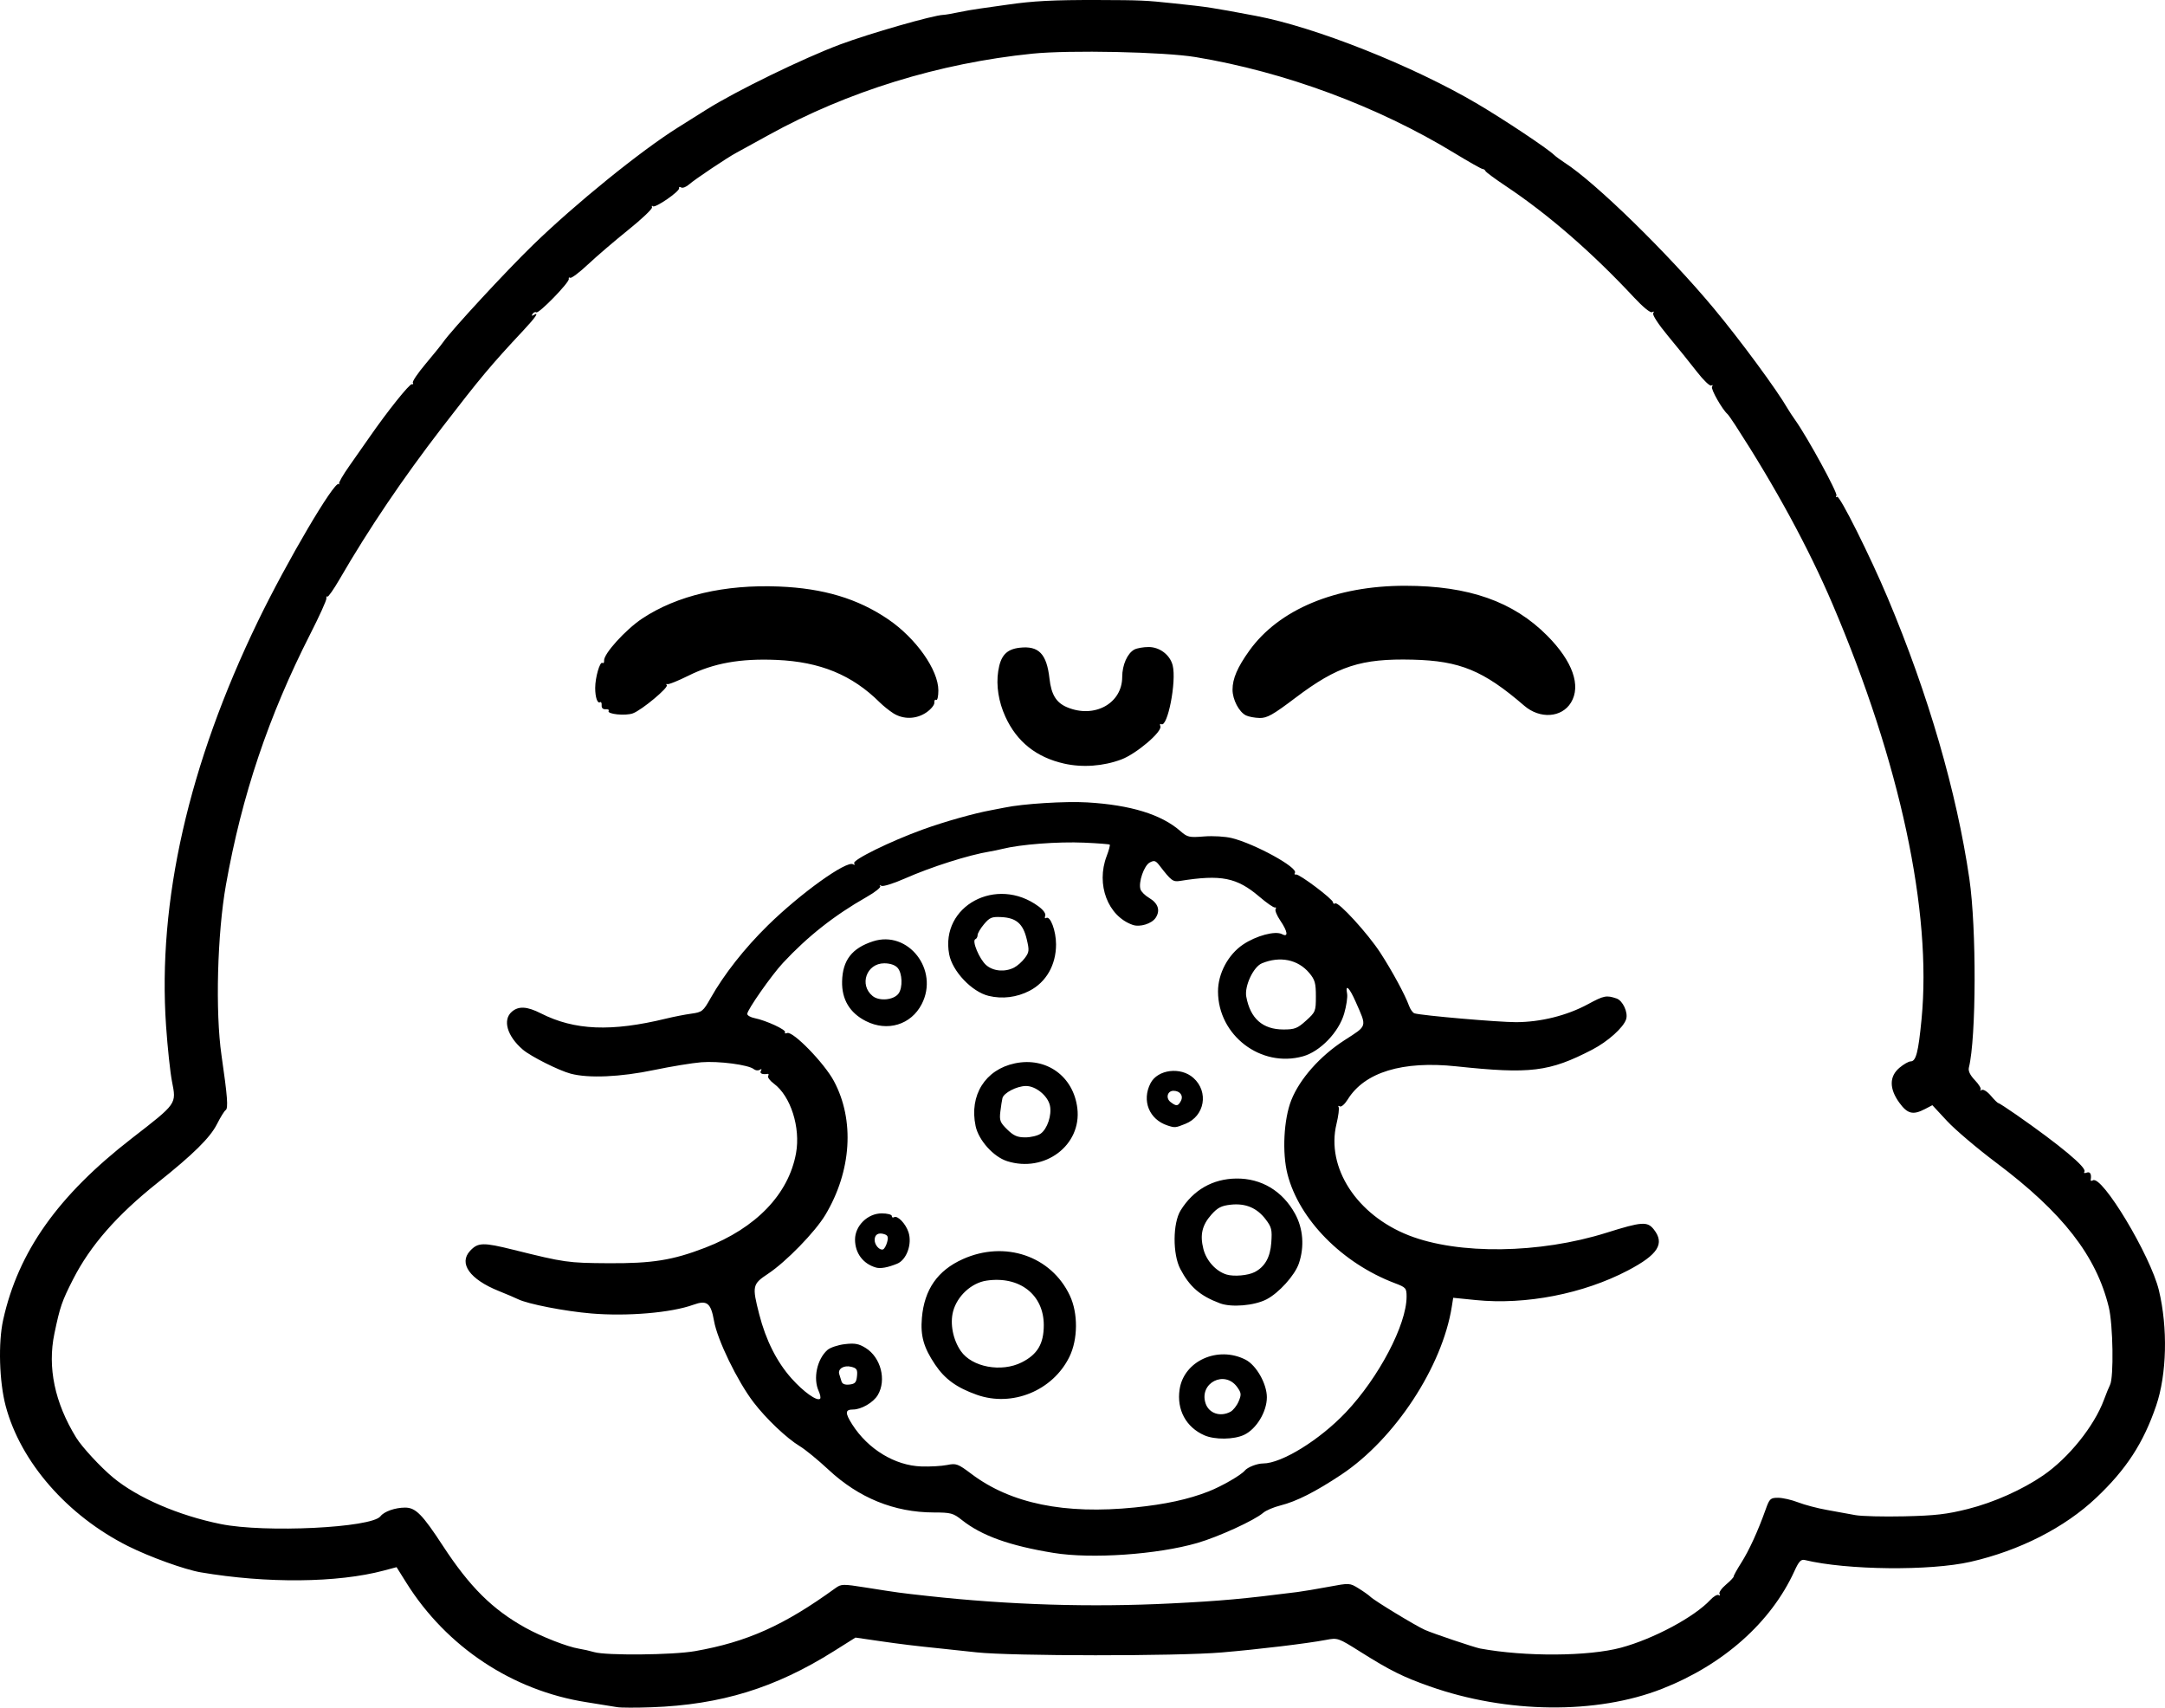 <?xml version="1.0" encoding="UTF-8" standalone="no"?>
<!-- Created with Inkscape (http://www.inkscape.org/) -->

<svg
   width="233.681mm"
   height="184.291mm"
   viewBox="0 0 233.681 184.291"
   version="1.1"
   id="svg1"
   xml:space="preserve"
   xmlns="http://www.w3.org/2000/svg"
   xmlns:svg="http://www.w3.org/2000/svg"><defs
     id="defs1" /><g
     id="layer1"
     transform="translate(49.242,-48.615)"><path
       style="fill:#000000"
       d="m 17.383,232.853 c -0.364,-0.067 -1.852,-0.307 -3.307,-0.534 -7.996,-1.244 -15.108,-5.953 -19.451,-12.879 l -1.063,-1.696 -1.385,0.369 c -4.988,1.329 -12.628,1.402 -19.755,0.188 -1.729,-0.294 -5.526,-1.666 -7.863,-2.839 -6.544,-3.287 -11.592,-9.075 -13.192,-15.128 -0.691,-2.613 -0.813,-6.823 -0.268,-9.279 1.634,-7.372 5.919,-13.416 13.897,-19.6 4.887,-3.788 4.808,-3.676 4.325,-6.131 -0.191,-0.972 -0.478,-3.662 -0.638,-5.977 -0.93,-13.449 2.427,-28.231 9.926,-43.709 3.11,-6.419 8.238,-15.133 8.701,-14.786 0.097,0.072 0.119,0.055 0.049,-0.039 -0.069,-0.094 0.429,-0.957 1.108,-1.918 0.679,-0.961 1.659,-2.36 2.177,-3.108 1.916,-2.766 4.329,-5.781 4.57,-5.711 0.137,0.04 0.184,-0.031 0.106,-0.158 -0.079,-0.127 0.538,-1.038 1.369,-2.025 0.832,-0.987 1.688,-2.047 1.903,-2.355 0.91,-1.307 6.795,-7.672 9.697,-10.489 4.585,-4.451 11.62,-10.151 15.628,-12.664 0.554,-0.347 1.951,-1.225 3.106,-1.951 3.19,-2.005 10.438,-5.534 14.437,-7.029 3.157,-1.18 10.031,-3.151 11.113,-3.185 0.218,-0.007 0.933,-0.127 1.587,-0.268 0.655,-0.14 1.726,-0.326 2.381,-0.414 0.655,-0.087 1.965,-0.272 2.91,-0.411 2.785,-0.409 5.009,-0.524 9.852,-0.51 4.584,0.014 5.102,0.037 8.188,0.365 3.781,0.403 3.848,0.413 8.815,1.346 6.418,1.206 17,5.409 23.945,9.511 2.893,1.709 7.496,4.774 8.249,5.494 0.193,0.184 0.708,0.564 1.144,0.844 3.308,2.121 11.161,9.792 16.099,15.724 2.864,3.442 6.811,8.798 7.978,10.828 0.146,0.253 0.516,0.815 0.823,1.248 1.328,1.873 4.595,7.86 4.432,8.123 -0.098,0.158 -0.063,0.217 0.077,0.13 0.275,-0.17 3.552,6.383 5.463,10.924 4.374,10.39 7.44,20.938 8.807,30.295 0.779,5.332 0.749,17.144 -0.052,20.384 -0.089,0.361 0.128,0.814 0.655,1.365 0.434,0.454 0.708,0.914 0.61,1.023 -0.098,0.109 -0.04,0.119 0.129,0.023 0.17,-0.097 0.605,0.179 0.975,0.619 0.368,0.437 0.73,0.794 0.805,0.794 0.075,0 0.946,0.564 1.935,1.253 4.729,3.295 7.628,5.712 7.364,6.14 -0.101,0.164 -0.004,0.211 0.241,0.116 0.374,-0.144 0.543,0.158 0.435,0.779 -0.021,0.12 0.083,0.144 0.23,0.053 0.982,-0.607 6.217,8.1 7.126,11.849 0.981,4.049 0.862,9.099 -0.294,12.478 -1.38,4.034 -3.221,6.862 -6.464,9.929 -3.412,3.227 -8.27,5.702 -13.566,6.911 -4.371,0.998 -13.364,0.902 -17.88,-0.19 -0.426,-0.103 -0.647,0.13 -1.134,1.198 -2.522,5.528 -7.684,10.115 -14.298,12.704 -7.072,2.769 -16.742,2.665 -25.063,-0.269 -2.885,-1.017 -4.287,-1.715 -7.463,-3.715 -2.425,-1.527 -2.463,-1.54 -3.738,-1.298 -2.052,0.389 -7.256,1.014 -11.274,1.355 -4.842,0.41 -22.654,0.4 -26.458,-0.015 -1.601,-0.175 -3.327,-0.36 -3.836,-0.411 -2.757,-0.28 -4.35,-0.473 -6.657,-0.809 l -2.556,-0.372 -2.338,1.47 c -6.329,3.978 -12.176,5.777 -19.669,6.051 -1.673,0.061 -3.34,0.056 -3.704,-0.011 z m 8.391,-6.047 c 5.63,-0.991 9.607,-2.775 15.157,-6.799 0.628,-0.455 0.797,-0.458 3.307,-0.061 3.589,0.568 3.61,0.57 6.615,0.901 8.846,0.974 17.626,1.243 26.326,0.809 5.365,-0.268 7.776,-0.486 13.626,-1.23 0.582,-0.074 2.087,-0.327 3.345,-0.561 2.27,-0.424 2.293,-0.422 3.248,0.168 0.529,0.327 1.108,0.738 1.286,0.912 0.437,0.43 4.889,3.133 5.88,3.571 0.889,0.393 5.339,1.892 5.953,2.006 4.851,0.898 11.697,0.857 15.214,-0.092 3.506,-0.946 7.912,-3.305 9.63,-5.155 0.349,-0.376 0.754,-0.609 0.901,-0.518 0.147,0.091 0.189,0.038 0.093,-0.116 -0.096,-0.155 0.213,-0.607 0.687,-1.006 0.473,-0.398 0.851,-0.796 0.84,-0.884 -0.011,-0.088 0.358,-0.755 0.82,-1.483 0.847,-1.332 1.808,-3.433 2.634,-5.755 0.414,-1.163 0.513,-1.257 1.341,-1.257 0.492,0 1.464,0.222 2.161,0.493 0.697,0.271 2.1,0.641 3.119,0.821 1.019,0.18 2.388,0.43 3.043,0.554 0.655,0.124 3.036,0.184 5.292,0.133 3.347,-0.076 4.612,-0.222 6.879,-0.794 2.8,-0.706 5.88,-2.082 8.13,-3.629 2.75,-1.892 5.503,-5.322 6.552,-8.161 0.242,-0.655 0.535,-1.374 0.652,-1.599 0.416,-0.798 0.326,-6.501 -0.132,-8.383 -1.351,-5.555 -4.98,-10.212 -12.16,-15.601 -2.037,-1.529 -4.42,-3.55 -5.294,-4.491 l -1.59,-1.711 -0.792,0.413 c -1.298,0.677 -1.896,0.53 -2.774,-0.682 -1.1,-1.518 -1.093,-2.838 0.019,-3.773 0.448,-0.377 0.986,-0.685 1.197,-0.685 0.584,0 0.833,-0.956 1.181,-4.533 1.133,-11.636 -2.316,-27.726 -9.605,-44.812 -2.578,-6.042 -6.179,-12.672 -10.493,-19.315 -0.378,-0.582 -0.755,-1.118 -0.838,-1.191 -0.582,-0.512 -1.829,-2.707 -1.676,-2.954 0.107,-0.173 0.071,-0.231 -0.084,-0.136 -0.149,0.092 -0.844,-0.574 -1.545,-1.48 -0.701,-0.906 -2.092,-2.631 -3.092,-3.832 -1.052,-1.264 -1.739,-2.312 -1.63,-2.488 0.115,-0.186 0.071,-0.232 -0.114,-0.117 -0.179,0.111 -0.976,-0.537 -1.959,-1.592 -4.503,-4.834 -9.262,-8.967 -13.828,-12.011 -1.164,-0.776 -2.156,-1.509 -2.205,-1.629 -0.049,-0.12 -0.187,-0.219 -0.307,-0.219 -0.12,0 -1.509,-0.785 -3.087,-1.745 -8.257,-5.025 -18.245,-8.726 -27.871,-10.329 -3.415,-0.568 -13.607,-0.782 -17.653,-0.371 -10.053,1.023 -19.951,4.077 -28.453,8.78 -1.636,0.905 -3.214,1.772 -3.507,1.927 -0.945,0.501 -4.477,2.867 -5.07,3.396 -0.317,0.282 -0.707,0.433 -0.866,0.334 -0.16,-0.099 -0.258,-0.065 -0.218,0.074 0.096,0.334 -2.594,2.19 -2.831,1.953 -0.101,-0.101 -0.143,-0.047 -0.095,0.12 0.049,0.167 -1.102,1.26 -2.558,2.43 -1.455,1.17 -3.41,2.844 -4.344,3.72 -0.934,0.876 -1.8,1.53 -1.925,1.453 -0.124,-0.077 -0.193,-0.023 -0.153,0.12 0.098,0.351 -3.235,3.779 -3.51,3.609 -0.12,-0.074 -0.304,0.005 -0.409,0.175 -0.12,0.193 -0.077,0.239 0.114,0.121 0.657,-0.406 0.244,0.217 -1.084,1.636 -3.503,3.744 -4.652,5.117 -8.802,10.509 -4.26,5.535 -7.895,10.915 -11.036,16.333 -0.652,1.125 -1.251,1.98 -1.33,1.901 -0.08,-0.08 -0.128,0.012 -0.109,0.204 0.02,0.192 -0.758,1.907 -1.728,3.813 -4.514,8.869 -7.398,17.442 -9.114,27.095 -0.937,5.267 -1.157,13.715 -0.48,18.389 0.648,4.471 0.743,5.731 0.448,5.92 -0.142,0.091 -0.562,0.769 -0.935,1.508 -0.74,1.467 -2.561,3.264 -6.429,6.343 -4.382,3.489 -7.247,6.765 -9.105,10.41 -1.207,2.369 -1.405,2.945 -2.012,5.846 -0.766,3.661 0.031,7.469 2.353,11.243 0.624,1.014 2.638,3.19 3.988,4.307 2.636,2.182 7.048,4.088 11.608,5.014 4.767,0.968 16.291,0.407 17.243,-0.84 0.393,-0.515 1.588,-0.936 2.658,-0.936 1.138,0 1.861,0.732 4.085,4.134 2.889,4.42 5.336,6.85 8.882,8.823 1.742,0.969 4.556,2.071 5.791,2.267 0.467,0.074 1.203,0.241 1.637,0.37 1.296,0.387 8.504,0.319 10.899,-0.103 z m 38.705,-10.6 c -4.76,-0.776 -7.766,-1.856 -9.91,-3.559 -0.925,-0.735 -1.183,-0.804 -3.025,-0.807 -4.259,-0.008 -8.094,-1.567 -11.369,-4.623 -1.112,-1.037 -2.498,-2.172 -3.08,-2.522 -1.416,-0.851 -3.65,-2.972 -5.012,-4.757 -1.74,-2.281 -3.894,-6.718 -4.254,-8.763 -0.345,-1.96 -0.761,-2.284 -2.243,-1.747 -2.374,0.86 -7.08,1.262 -10.98,0.939 -2.848,-0.236 -6.885,-1.021 -7.938,-1.544 -0.291,-0.145 -1.22,-0.54 -2.064,-0.879 -3.137,-1.259 -4.369,-2.983 -3.104,-4.341 0.851,-0.913 1.408,-0.926 4.687,-0.11 5.504,1.369 5.873,1.422 10.225,1.449 4.761,0.03 6.951,-0.322 10.476,-1.681 5.475,-2.112 8.994,-5.776 9.791,-10.195 0.501,-2.778 -0.58,-6.165 -2.394,-7.506 -0.427,-0.316 -0.704,-0.69 -0.617,-0.832 0.088,-0.142 0.061,-0.241 -0.059,-0.22 -0.564,0.098 -0.893,-0.053 -0.722,-0.33 0.119,-0.193 0.072,-0.233 -0.128,-0.11 -0.174,0.108 -0.463,0.075 -0.641,-0.073 -0.565,-0.469 -3.804,-0.892 -5.665,-0.741 -0.986,0.08 -3.281,0.457 -5.1,0.837 -3.628,0.758 -7.067,0.909 -8.999,0.394 -1.284,-0.342 -4.298,-1.856 -5.159,-2.592 -1.704,-1.455 -2.214,-3.219 -1.185,-4.099 0.729,-0.625 1.638,-0.572 3.126,0.182 3.636,1.843 7.607,2.007 13.54,0.561 0.8,-0.195 2.013,-0.432 2.694,-0.526 1.174,-0.162 1.284,-0.25 2.09,-1.679 1.449,-2.569 3.657,-5.376 6.169,-7.841 3.523,-3.459 8.504,-7.034 9.2,-6.604 0.18,0.111 0.229,0.069 0.122,-0.105 -0.217,-0.351 3.9,-2.376 7.425,-3.652 2.297,-0.832 5.559,-1.752 7.358,-2.076 0.437,-0.079 1.091,-0.206 1.455,-0.282 1.961,-0.414 6.556,-0.702 8.934,-0.561 4.665,0.277 7.981,1.296 10.027,3.083 0.777,0.679 0.959,0.72 2.565,0.591 0.965,-0.077 2.29,9.5e-4 3,0.177 2.511,0.625 7.162,3.181 6.813,3.746 -0.087,0.14 -0.037,0.222 0.11,0.182 0.336,-0.091 4.005,2.667 4.005,3.012 0,0.14 0.106,0.189 0.235,0.109 0.349,-0.216 3.521,3.255 4.866,5.324 1.276,1.963 2.678,4.551 3.094,5.711 0.145,0.404 0.414,0.778 0.598,0.831 0.837,0.241 9.021,0.951 10.942,0.95 2.67,-0.002 5.512,-0.711 7.79,-1.945 1.714,-0.928 1.975,-0.98 3.072,-0.611 0.673,0.227 1.268,1.51 1.037,2.238 -0.285,0.897 -1.978,2.414 -3.672,3.291 -4.625,2.393 -6.675,2.644 -14.656,1.795 -5.808,-0.618 -9.905,0.632 -11.726,3.579 -0.312,0.504 -0.694,0.838 -0.849,0.742 -0.156,-0.096 -0.214,-0.064 -0.131,0.071 0.084,0.135 -0.02,0.958 -0.23,1.827 -1.137,4.703 2.187,9.823 7.807,12.025 5.355,2.098 14.124,1.981 21.331,-0.284 3.821,-1.201 4.418,-1.243 5.114,-0.359 1.208,1.536 0.464,2.715 -2.79,4.424 -4.807,2.525 -11.042,3.74 -16.419,3.199 l -2.446,-0.246 -0.147,0.936 c -1.023,6.502 -6.149,14.303 -11.919,18.143 -2.793,1.858 -4.851,2.9 -6.59,3.336 -0.728,0.182 -1.561,0.538 -1.852,0.791 -0.934,0.811 -4.825,2.593 -7.106,3.254 -4.315,1.25 -11.416,1.742 -15.516,1.074 z m 8.769,-4.906 c 3.305,-0.336 5.776,-0.873 7.963,-1.73 1.412,-0.553 3.492,-1.752 3.905,-2.25 0.304,-0.367 1.335,-0.768 1.975,-0.768 2,0 6.108,-2.537 8.93,-5.515 3.556,-3.753 6.558,-9.468 6.558,-12.484 0,-0.924 -0.07,-1.005 -1.257,-1.454 -5.69,-2.152 -10.342,-6.872 -11.596,-11.765 -0.593,-2.315 -0.407,-5.934 0.411,-7.994 0.909,-2.29 3.107,-4.767 5.732,-6.461 2.51,-1.619 2.438,-1.375 1.222,-4.136 -0.692,-1.571 -1.145,-2.001 -0.932,-0.885 0.067,0.35 -0.076,1.318 -0.319,2.151 -0.584,2.008 -2.592,4.088 -4.447,4.605 -4.541,1.266 -9.159,-2.258 -9.168,-6.996 -0.004,-1.925 1.085,-3.974 2.689,-5.06 1.427,-0.966 3.496,-1.518 4.226,-1.128 0.698,0.373 0.612,-0.282 -0.192,-1.466 -0.366,-0.54 -0.595,-1.095 -0.509,-1.234 0.086,-0.139 0.054,-0.22 -0.072,-0.18 -0.126,0.04 -0.879,-0.482 -1.673,-1.16 -2.439,-2.08 -4.127,-2.416 -8.56,-1.707 -0.775,0.124 -0.948,-0.005 -2.224,-1.66 -0.414,-0.537 -0.57,-0.586 -1.055,-0.326 -0.616,0.33 -1.239,2.138 -0.997,2.897 0.08,0.252 0.496,0.666 0.924,0.918 0.98,0.579 1.238,1.35 0.718,2.145 -0.425,0.648 -1.706,1.046 -2.484,0.771 -2.685,-0.946 -3.978,-4.364 -2.809,-7.425 0.239,-0.627 0.388,-1.183 0.331,-1.236 -0.057,-0.053 -1.295,-0.149 -2.75,-0.213 -2.854,-0.125 -6.892,0.185 -8.864,0.68 -0.364,0.091 -0.959,0.215 -1.323,0.274 -2.288,0.374 -6.343,1.663 -9.199,2.925 -1.203,0.532 -2.334,0.882 -2.514,0.779 -0.179,-0.103 -0.235,-0.087 -0.124,0.035 0.111,0.122 -0.546,0.647 -1.461,1.167 -3.478,1.975 -6.373,4.256 -9.043,7.127 -1.228,1.32 -3.839,5.047 -3.847,5.493 -0.003,0.164 0.353,0.369 0.791,0.457 1.248,0.25 3.445,1.267 3.287,1.522 -0.078,0.127 0.026,0.166 0.232,0.087 0.617,-0.237 4,3.237 5.04,5.177 2.262,4.216 1.91,9.723 -0.922,14.452 -1.101,1.838 -4.237,5.059 -6.187,6.353 -1.687,1.12 -1.73,1.315 -0.949,4.368 0.713,2.787 1.895,5.137 3.48,6.915 1.31,1.469 2.778,2.512 3.094,2.196 0.083,-0.083 0.012,-0.454 -0.157,-0.826 -0.619,-1.359 -0.179,-3.431 0.943,-4.429 0.291,-0.259 1.132,-0.543 1.868,-0.63 1.089,-0.129 1.509,-0.053 2.257,0.409 1.639,1.013 2.274,3.459 1.317,5.078 -0.477,0.807 -1.777,1.566 -2.682,1.566 -0.855,0 -0.872,0.368 -0.078,1.615 1.697,2.663 4.602,4.431 7.446,4.529 0.945,0.033 2.198,-0.038 2.784,-0.156 0.998,-0.202 1.167,-0.14 2.648,0.974 4.243,3.19 10.05,4.378 17.623,3.608 z m 7.503,-7.787 c -1.981,-0.872 -3,-2.763 -2.671,-4.955 0.461,-3.077 4.133,-4.73 7.118,-3.205 1.161,0.593 2.3,2.601 2.3,4.055 0,1.561 -1.127,3.426 -2.452,4.054 -1.099,0.522 -3.171,0.546 -4.295,0.051 z m 2.817,-2.539 c 0.293,-0.157 0.691,-0.66 0.884,-1.119 0.31,-0.737 0.293,-0.914 -0.149,-1.535 -1.346,-1.89 -4.148,-0.461 -3.42,1.745 0.356,1.08 1.588,1.497 2.686,0.909 z m -27.379,-1.834 c -2.181,-0.774 -3.447,-1.692 -4.503,-3.264 -1.236,-1.841 -1.59,-3.093 -1.422,-5.04 0.265,-3.065 1.696,-5.117 4.425,-6.34 4.541,-2.036 9.529,-0.337 11.542,3.931 0.9,1.909 0.882,4.722 -0.043,6.613 -1.79,3.659 -6.175,5.457 -9.999,4.1 z m 4.858,-3.503 c 1.694,-0.856 2.373,-2.004 2.373,-4.015 0,-3.296 -2.63,-5.334 -6.192,-4.8 -1.613,0.242 -3.148,1.653 -3.592,3.303 -0.357,1.327 -0.021,3.065 0.829,4.293 1.206,1.743 4.382,2.331 6.582,1.22 z m 21.392,-6.368 c -2.147,-0.803 -3.266,-1.772 -4.283,-3.706 -0.837,-1.591 -0.819,-4.94 0.033,-6.319 1.364,-2.207 3.458,-3.407 6.001,-3.441 2.707,-0.035 5.003,1.34 6.355,3.807 0.873,1.594 1.023,3.55 0.409,5.355 -0.435,1.28 -2.172,3.203 -3.508,3.885 -1.323,0.675 -3.774,0.88 -5.007,0.419 z m 3.735,-3.366 c 1.108,-0.574 1.687,-1.592 1.801,-3.168 0.102,-1.414 0.037,-1.686 -0.614,-2.538 -0.943,-1.236 -2.177,-1.749 -3.779,-1.57 -1.001,0.112 -1.408,0.323 -2.074,1.074 -1.002,1.131 -1.247,2.177 -0.864,3.695 0.322,1.28 1.363,2.426 2.514,2.77 0.786,0.235 2.309,0.101 3.015,-0.264 z m -40.878,-0.498 c -1.384,-0.399 -2.249,-1.558 -2.249,-3.016 0,-1.489 1.364,-2.825 2.884,-2.825 0.597,0 1.085,0.126 1.085,0.28 0,0.154 0.107,0.214 0.237,0.134 0.372,-0.23 1.263,0.692 1.565,1.619 0.414,1.27 -0.202,2.981 -1.223,3.397 -1.021,0.416 -1.801,0.555 -2.299,0.412 z m 1.217,-2.74 c 0.148,-0.554 0.082,-0.734 -0.314,-0.86 -0.636,-0.202 -1.035,0.042 -1.035,0.631 0,0.542 0.53,1.139 0.902,1.016 0.143,-0.048 0.344,-0.402 0.447,-0.787 z m 12.941,-8.741 c -1.466,-0.467 -3.068,-2.254 -3.392,-3.782 -0.704,-3.319 1.038,-6.099 4.243,-6.771 3.394,-0.712 6.318,1.392 6.737,4.846 0.483,3.989 -3.523,7.002 -7.587,5.708 z m 3.622,-2.96 c 0.726,-0.509 1.229,-2.024 1.007,-3.036 -0.234,-1.064 -1.541,-2.126 -2.601,-2.112 -0.982,0.013 -2.385,0.742 -2.525,1.312 -0.054,0.218 -0.155,0.877 -0.226,1.463 -0.113,0.94 -0.025,1.167 0.743,1.918 0.694,0.679 1.092,0.852 1.953,0.852 0.595,0 1.337,-0.179 1.649,-0.398 z m 13.705,-0.885 c -1.988,-0.646 -2.81,-2.685 -1.839,-4.562 0.772,-1.493 3.255,-1.799 4.63,-0.571 1.676,1.498 1.219,4.12 -0.864,4.953 -1.088,0.435 -1.129,0.439 -1.927,0.18 z m 1.434,-2.645 c 0.303,-0.565 -0.084,-1.099 -0.797,-1.099 -0.66,0 -0.863,0.797 -0.311,1.216 0.628,0.476 0.799,0.458 1.107,-0.117 z m -33.994,-8.621 c -1.745,-0.884 -2.616,-2.337 -2.57,-4.289 0.053,-2.277 1.06,-3.581 3.332,-4.319 3.807,-1.235 7.165,3.089 5.262,6.776 -1.152,2.232 -3.703,3.007 -6.024,1.831 z m 3.522,-2.974 c 0.471,-0.644 0.411,-2.208 -0.106,-2.779 -0.277,-0.306 -0.805,-0.484 -1.436,-0.484 -1.914,0 -2.74,2.326 -1.254,3.531 0.723,0.586 2.281,0.436 2.796,-0.268 z m 9.724,0.252 c -1.81,-0.436 -3.916,-2.656 -4.26,-4.492 -0.979,-5.221 5.122,-8.496 9.636,-5.172 0.539,0.397 0.821,0.794 0.731,1.03 -0.081,0.211 -0.035,0.314 0.103,0.229 0.445,-0.275 1.067,1.384 1.067,2.845 0,2.225 -1.066,4.085 -2.874,5.018 -1.374,0.708 -2.922,0.899 -4.402,0.543 z m 2.753,-3.056 c 0.35,-0.18 0.87,-0.643 1.157,-1.029 0.473,-0.637 0.491,-0.827 0.197,-2.052 -0.396,-1.65 -1.124,-2.282 -2.722,-2.365 -1.041,-0.054 -1.273,0.04 -1.881,0.763 -0.382,0.454 -0.694,0.984 -0.694,1.179 0,0.195 -0.109,0.394 -0.242,0.443 -0.406,0.148 0.439,2.164 1.172,2.8 0.766,0.664 2.018,0.772 3.013,0.261 z m -16.96,44.089 c 0.069,-0.705 -0.024,-0.854 -0.621,-1.004 -0.791,-0.199 -1.473,0.218 -1.296,0.792 0.064,0.208 0.175,0.564 0.247,0.792 0.087,0.275 0.377,0.386 0.86,0.331 0.601,-0.069 0.743,-0.229 0.81,-0.911 z m 48.47,-38.362 c 1.023,-0.924 1.059,-1.014 1.059,-2.626 0,-1.427 -0.103,-1.792 -0.715,-2.519 -1.224,-1.455 -3.16,-1.848 -5.113,-1.04 -0.915,0.379 -1.891,2.456 -1.686,3.588 0.429,2.365 1.766,3.55 4.008,3.552 1.224,8.7e-4 1.514,-0.112 2.447,-0.956 z m -26.113,-27.739 c -2.998,-0.676 -5.102,-2.352 -6.336,-5.048 -0.742,-1.62 -1.018,-3.368 -0.779,-4.931 0.256,-1.676 0.889,-2.364 2.322,-2.526 2.053,-0.231 2.91,0.658 3.212,3.332 0.196,1.738 0.731,2.605 1.91,3.097 2.948,1.232 5.938,-0.418 5.94,-3.276 10e-4,-1.293 0.56,-2.554 1.309,-2.956 0.28,-0.15 0.976,-0.272 1.546,-0.272 1.196,0 2.309,0.851 2.593,1.983 0.432,1.722 -0.553,6.76 -1.239,6.336 -0.128,-0.079 -0.169,0.023 -0.091,0.227 0.224,0.585 -2.589,2.98 -4.215,3.589 -1.95,0.73 -4.193,0.891 -6.172,0.445 z m -18.455,-5.443 c -0.429,-0.274 -1.084,-0.8 -1.455,-1.169 -2.976,-2.955 -6.427,-4.375 -11.126,-4.577 -3.914,-0.168 -6.8,0.348 -9.525,1.705 -1.091,0.543 -2.103,0.952 -2.249,0.909 -0.146,-0.044 -0.181,0.004 -0.08,0.106 0.241,0.241 -2.669,2.671 -3.643,3.041 -0.794,0.302 -2.854,0.094 -2.631,-0.265 0.072,-0.116 -0.076,-0.195 -0.33,-0.175 -0.287,0.023 -0.446,-0.137 -0.424,-0.424 0.02,-0.253 -0.057,-0.403 -0.171,-0.332 -0.285,0.176 -0.527,-0.538 -0.526,-1.544 0.002,-1.128 0.503,-2.869 0.777,-2.7 0.121,0.075 0.204,-0.034 0.184,-0.243 -0.068,-0.715 2.312,-3.345 4.108,-4.539 3.755,-2.496 8.89,-3.699 14.775,-3.46 4.796,0.195 8.501,1.307 11.772,3.533 3.012,2.05 5.424,5.466 5.424,7.681 0,0.643 -0.106,1.104 -0.235,1.025 -0.129,-0.08 -0.218,0.053 -0.198,0.296 0.02,0.242 -0.368,0.717 -0.863,1.055 -1.089,0.745 -2.494,0.775 -3.585,0.078 z m 38.084,0.243 c -0.753,-0.366 -1.453,-1.706 -1.453,-2.778 0,-1.19 0.528,-2.417 1.809,-4.206 3.193,-4.459 9.324,-7.012 16.827,-7.007 6.872,0.005 11.673,1.695 15.348,5.403 2.726,2.751 3.657,5.382 2.548,7.201 -1,1.641 -3.354,1.799 -5.047,0.339 -4.405,-3.798 -6.935,-4.843 -12.039,-4.969 -5.58,-0.138 -8.118,0.687 -12.651,4.113 -2.433,1.839 -3.063,2.195 -3.86,2.18 -0.524,-0.01 -1.191,-0.134 -1.483,-0.276 z"
       id="path1" /></g></svg>
